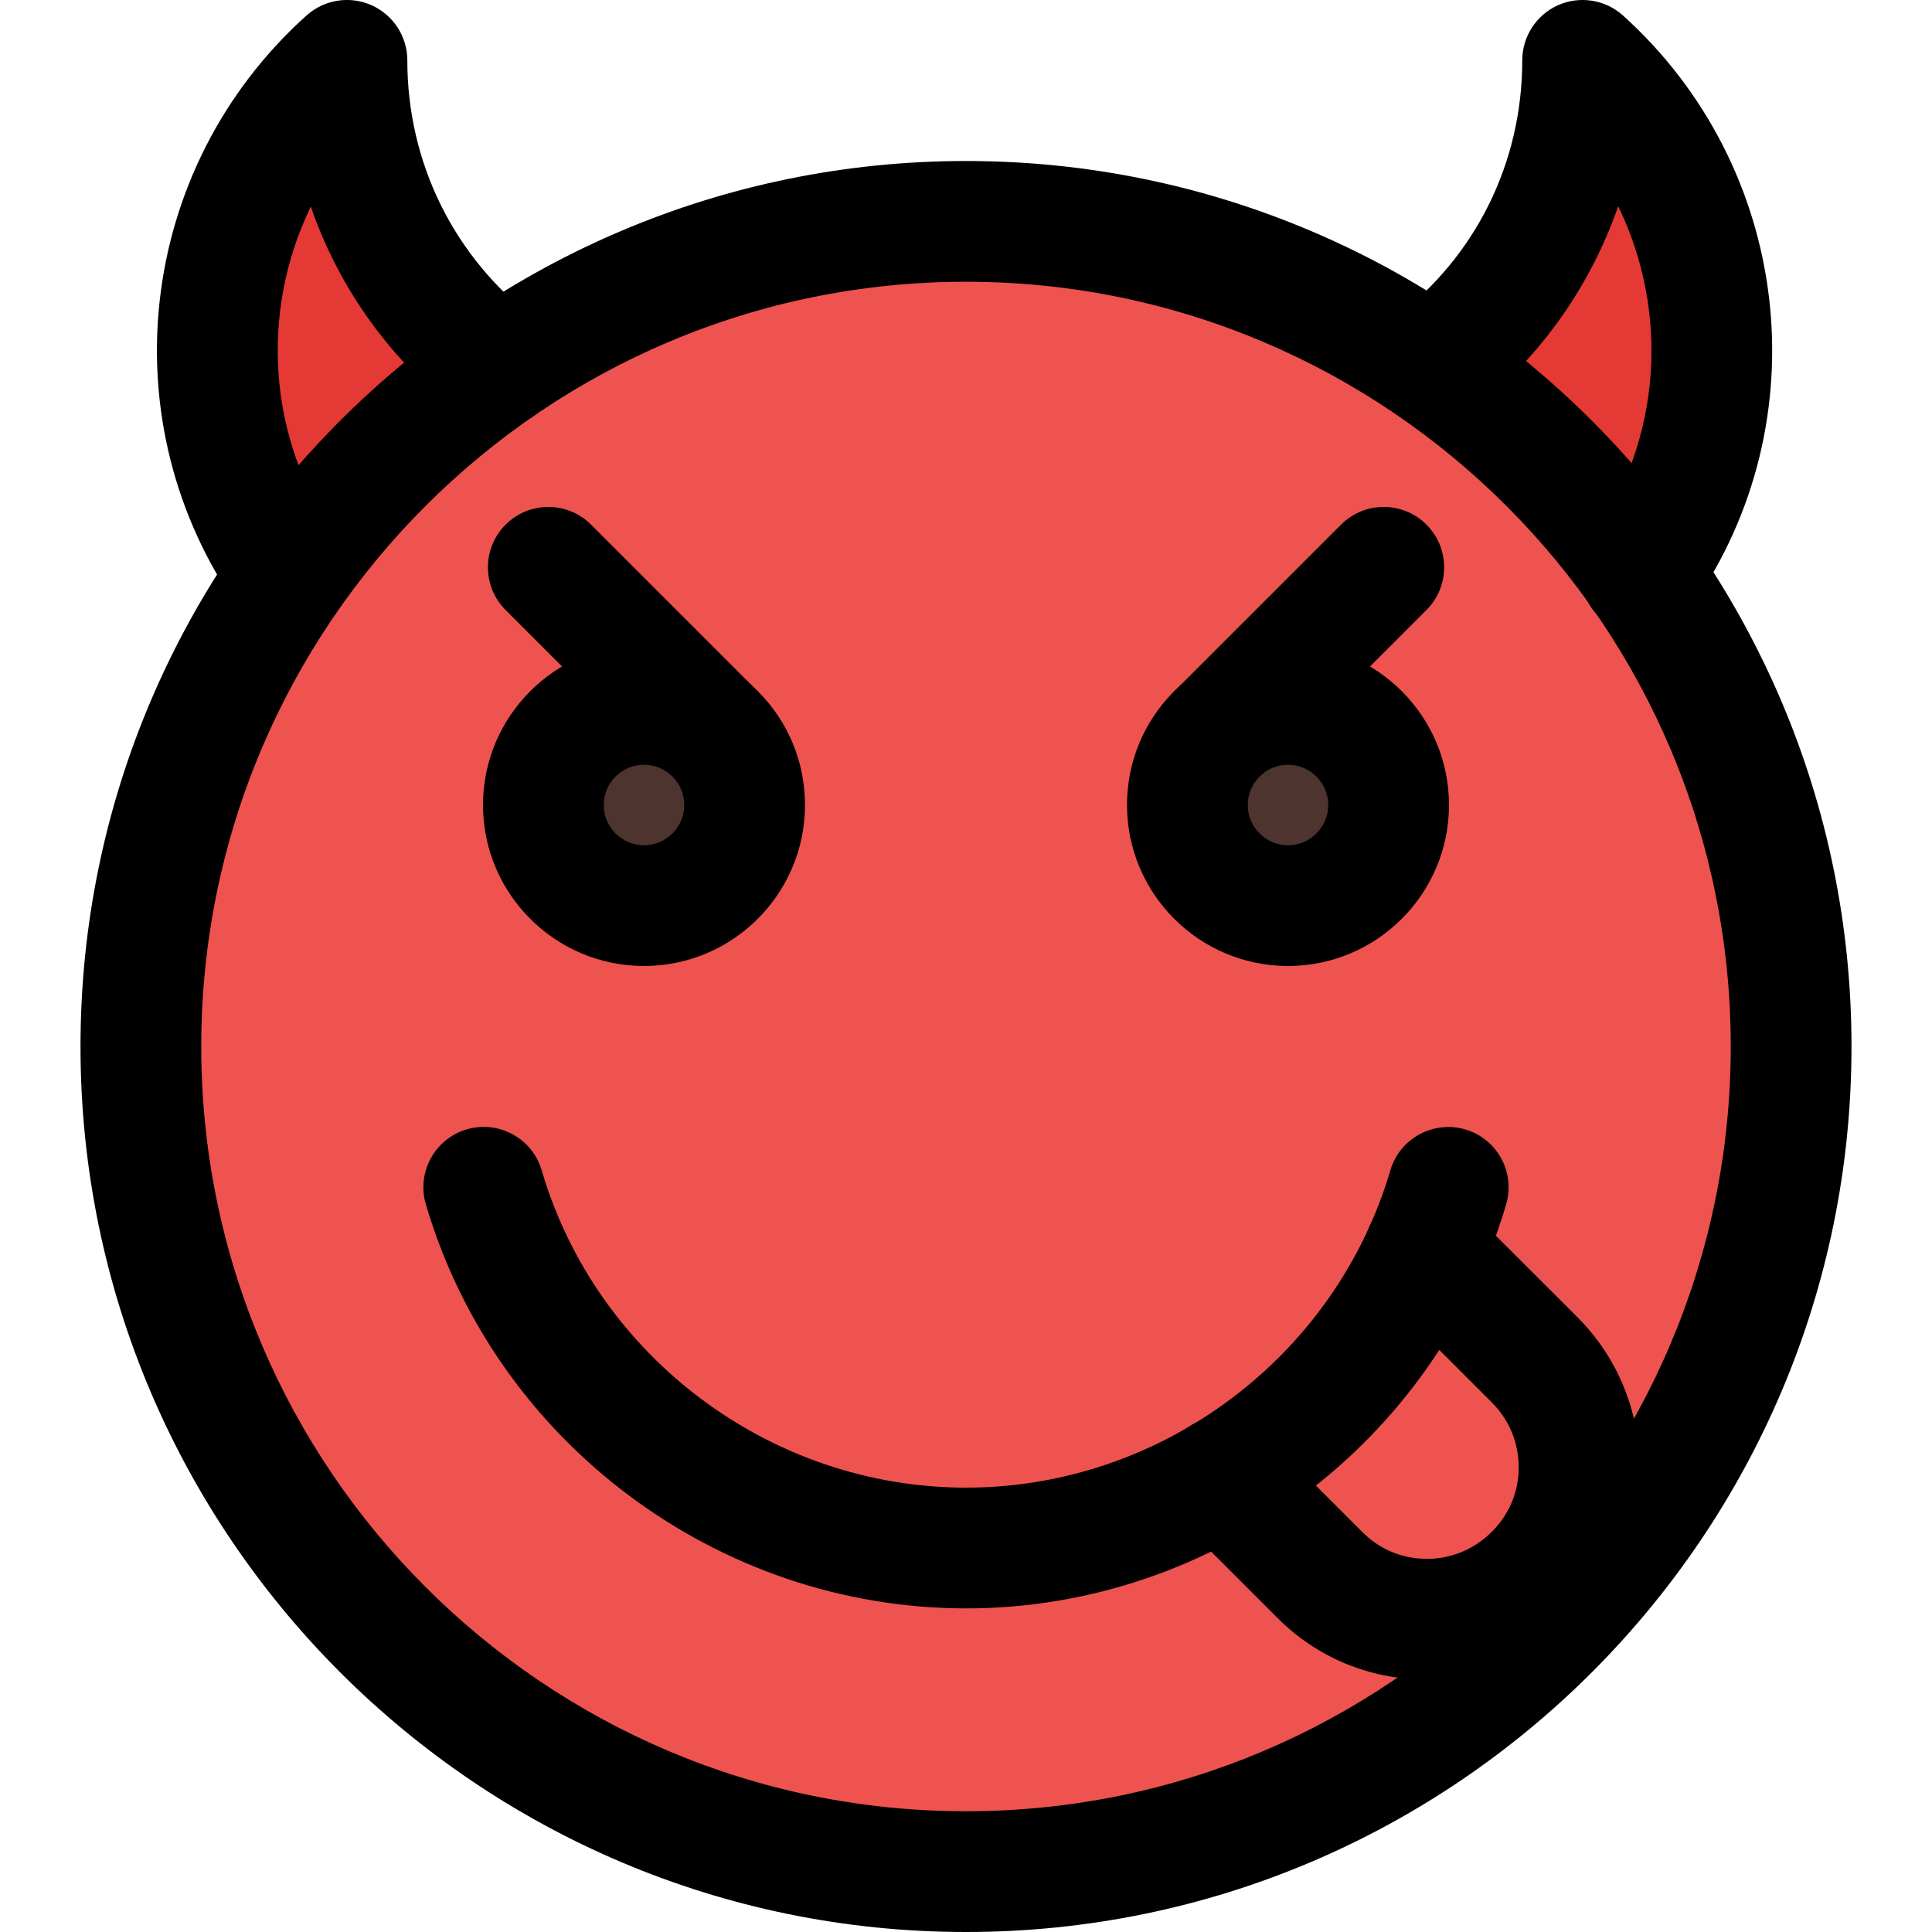<svg enable-background="new 0 0 24 24" height="512" viewBox="0 0 24 24" width="512" xmlns="http://www.w3.org/2000/svg"><path d="m20.047.926c-.179-.161-.435-.201-.653-.103-.219.098-.36.315-.36.555 0 1.017-.457 1.958-1.254 2.581-.264.207-.31.589-.104.853s.589.31.853.104c.02-.015.035-.034.055-.05l1.216 1.217c-.02.031-.035.064-.057.094-.192.275-.125.654.151.846.106.074.227.11.348.11.192 0 .38-.091.499-.26 1.301-1.865 1.003-4.422-.694-5.947z" fill="#e53935"/><path d="m4.937 1.378c0-.24-.141-.457-.36-.555-.218-.098-.475-.058-.654.103-1.696 1.525-1.994 4.082-.693 5.947.118.169.307.26.499.26.12 0 .241-.036.347-.109.275-.192.343-.571.151-.846-.021-.031-.036-.064-.057-.095l1.216-1.216c.019.016.035.034.055.05.264.206.647.16.853-.104s.16-.646-.104-.853c-.796-.624-1.253-1.565-1.253-2.582z" fill="#e53935"/><circle cx="12" cy="12.976" fill="#ef5350" r="9.9"/><path d="m16.488 8.519.515-.515c.214-.214.214-.56 0-.773-.214-.214-.56-.214-.773 0l-1.458 1.458c-.004.004-.005.01-.009.014-.014.013-.031.023-.045.037-.275.276-.427.641-.427 1.03 0 .804.654 1.458 1.458 1.458s1.458-.654 1.458-1.458c.001-.534-.29-.997-.719-1.251z" fill="#4e342e"/><path d="m9.237 8.702c-.004-.004-.005-.01-.009-.014l-1.459-1.457c-.214-.214-.56-.214-.773 0s-.214.56 0 .773l.515.515c-.429.254-.72.717-.72 1.25 0 .804.654 1.458 1.458 1.458s1.458-.654 1.458-1.458c0-.389-.152-.755-.427-1.03-.013-.014-.029-.023-.043-.037z" fill="#4e342e"/><path d="m12 24c-6.065 0-11-4.935-11-11s4.935-11 11-11 11 4.935 11 11-4.935 11-11 11zm0-20.5c-5.238 0-9.5 4.262-9.5 9.5s4.262 9.5 9.5 9.5 9.5-4.262 9.5-9.5-4.262-9.5-9.5-9.5z"/><path d="m20.39 7.875c-.414 0-.75-.331-.75-.745 0-.155.048-.315.137-.442.874-1.239.958-2.823.325-4.126-.352 1.012-.994 1.916-1.857 2.575-.329.25-.8.188-1.051-.142s-.188-.8.141-1.052c1.001-.763 1.575-1.927 1.575-3.193 0-.296.174-.564.445-.686.269-.119.587-.07.807.129 2.092 1.888 2.459 5.031.862 7.328-.132.212-.367.354-.634.354z"/><path d="m3.59 7.89c-.234 0-.465-.109-.612-.315-1.642-2.311-1.284-5.485.831-7.384.221-.197.537-.247.807-.126s.444.389.444.685c0 1.271.578 2.442 1.585 3.214.329.252.392.723.14 1.052s-.724.39-1.051.14c-.882-.676-1.524-1.575-1.873-2.59-.634 1.306-.545 2.894.34 4.139.24.338.161.806-.177 1.046-.131.094-.283.139-.434.139z"/><path d="m17.722 20.864c-.003 0-.006 0-.01 0-.704-.002-1.363-.278-1.856-.778l-1.206-1.206c-.293-.293-.293-.768 0-1.061s.768-.293 1.061 0l1.21 1.21c.214.217.496.334.797.335.001 0 .003.001.004.001.305 0 .592-.119.809-.336.216-.214.334-.495.335-.797.001-.307-.118-.595-.335-.812l-1.36-1.359c-.293-.293-.293-.768 0-1.061s.768-.293 1.061 0l1.36 1.359c.502.502.777 1.17.774 1.879-.002.704-.279 1.363-.778 1.855-.498.497-1.161.771-1.866.771z"/><path d="m16 12c-1.103 0-2-.897-2-2 0-.533.208-1.035.585-1.413.378-.379.88-.587 1.415-.587 1.103 0 2 .897 2 2s-.897 2-2 2zm0-2.5c-.134 0-.259.052-.353.146-.095.095-.147.221-.147.354 0 .275.224.5.5.5s.5-.225.5-.5-.224-.5-.5-.5z"/><path d="m15.189 9.798c-.192 0-.384-.073-.53-.22-.293-.293-.293-.768 0-1.061l2-2c.293-.293.768-.293 1.061 0s.293.768 0 1.061l-2 2c-.147.147-.339.22-.531.22z"/><path d="m8 12c-1.103 0-2-.897-2-2s.897-2 2-2c.535 0 1.037.208 1.415.587.377.378.585.88.585 1.413 0 1.103-.897 2-2 2zm0-2.5c-.276 0-.5.225-.5.5s.224.5.5.5.5-.225.5-.5c0-.133-.052-.259-.147-.354-.094-.094-.219-.146-.353-.146z"/><path d="m8.811 9.798c-.192 0-.384-.073-.53-.22l-2-2c-.293-.293-.293-.768 0-1.061s.768-.293 1.061 0l2 2c.293.293.293.768 0 1.061-.148.147-.34.22-.531.22z"/><path d="m12 19.98c-3.083 0-5.842-2.064-6.71-5.02-.117-.397.111-.813.508-.931.398-.115.814.111.931.509.682 2.321 2.849 3.942 5.271 3.942s4.589-1.621 5.271-3.941c.117-.398.534-.624.931-.509.397.117.625.533.508.931-.868 2.955-3.627 5.019-6.71 5.019z"/></svg>